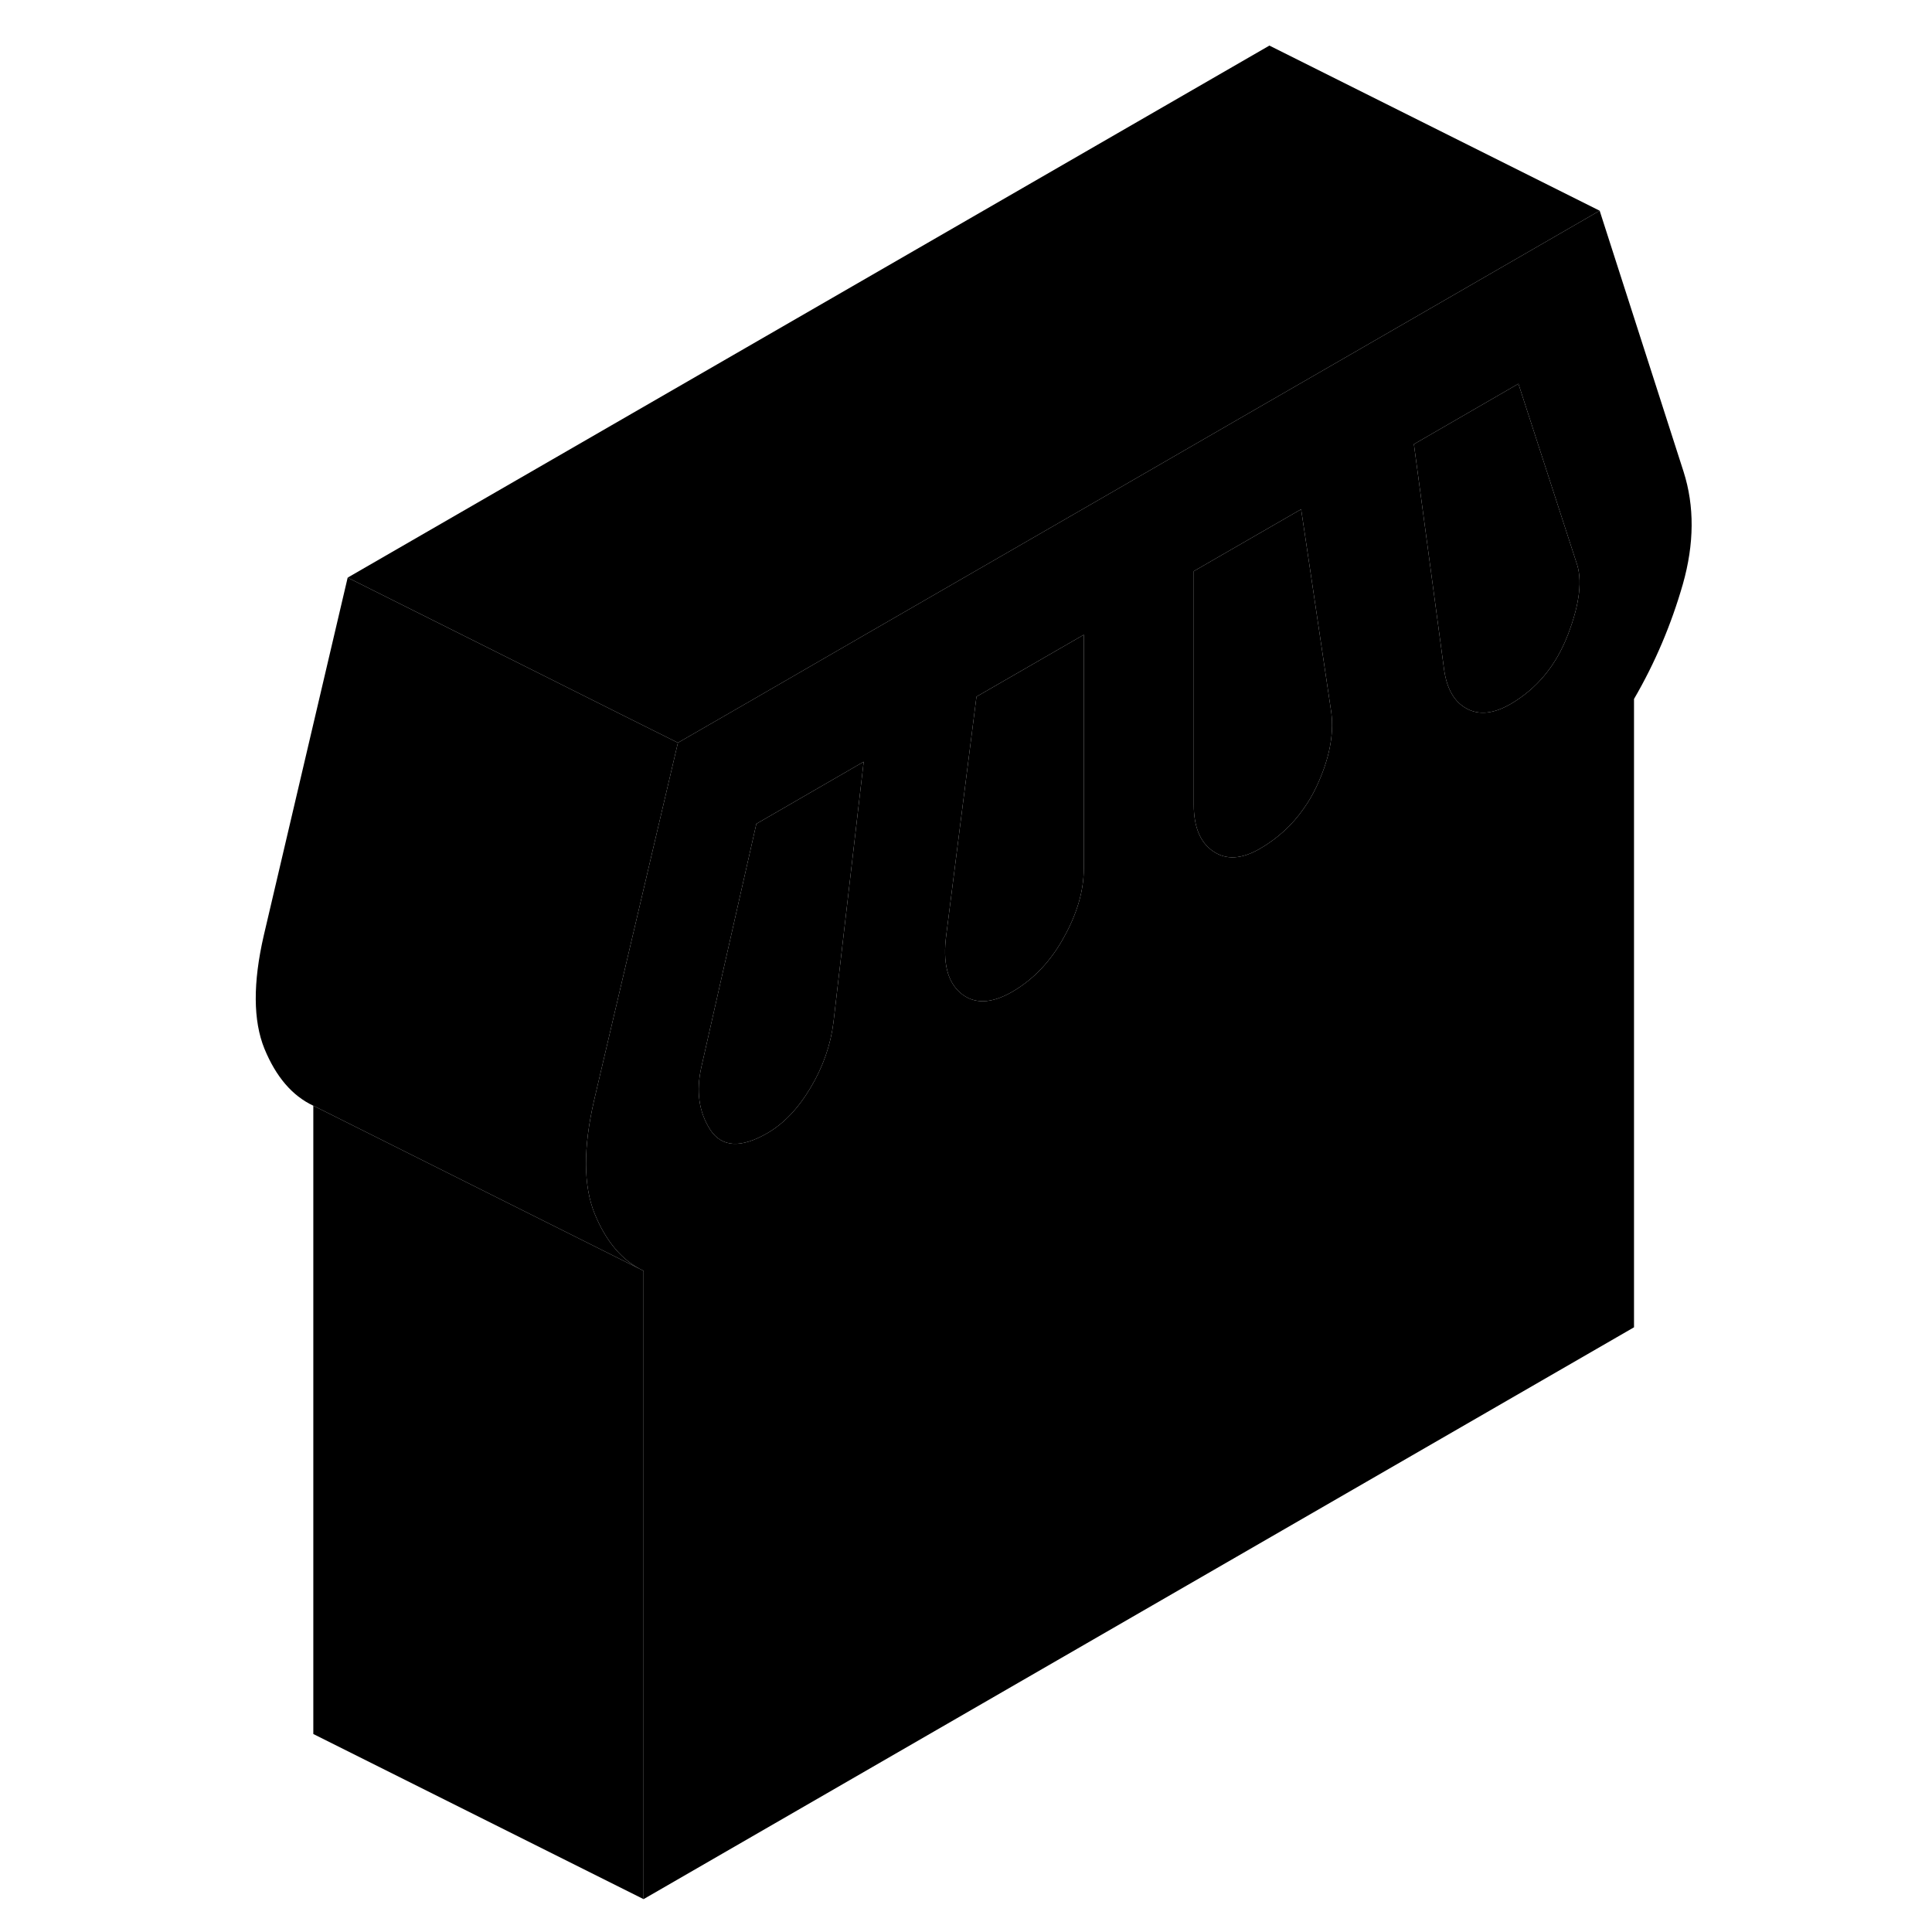 <svg width="24" height="24" viewBox="0 0 92 117" class="pr-icon-iso-duotone-secondary" xmlns="http://www.w3.org/2000/svg" stroke-width="1px" stroke-linecap="round" stroke-linejoin="round">
    <path d="M46.634 42.19L44.804 56.63C44.584 58.29 44.874 59.46 45.674 60.14C46.484 60.82 47.524 60.8 48.804 60.06C50.074 59.32 51.124 58.23 51.924 56.77C52.734 55.32 53.134 53.93 53.134 52.59V38.44L46.634 42.19ZM33.304 49.89L29.974 64.62C29.644 66.09 29.824 67.35 30.514 68.42C31.214 69.48 32.364 69.55 33.974 68.62C34.974 68.04 35.844 67.12 36.594 65.86C37.344 64.6 37.804 63.28 37.974 61.91L39.804 46.13L33.304 49.89Z" class="pr-icon-iso-duotone-primary-stroke" stroke-linejoin="round"/>
    <path d="M26.474 76.96V115.01L6.474 105.01V66.96L26.474 76.96Z" class="pr-icon-iso-duotone-primary-stroke" stroke-linejoin="round"/>
    <path d="M89.454 28.56L84.374 12.76L69.924 21.1L63.144 25.01L54.854 29.8L48.164 33.66L39.794 38.49L33.134 42.34L28.554 44.98L27.234 50.61L23.474 66.65C22.814 69.52 22.824 71.81 23.514 73.51C24.214 75.21 25.194 76.36 26.474 76.96V115.01L86.454 80.38V42.33C87.734 40.13 88.714 37.81 89.414 35.37C90.104 32.93 90.124 30.66 89.454 28.56ZM37.974 61.91C37.804 63.28 37.344 64.6 36.594 65.86C35.844 67.12 34.974 68.04 33.974 68.62C32.364 69.55 31.214 69.48 30.514 68.42C29.824 67.35 29.644 66.09 29.974 64.62L33.304 49.89L39.804 46.13L37.974 61.91ZM53.134 52.59C53.134 53.93 52.734 55.32 51.924 56.77C51.124 58.23 50.074 59.32 48.804 60.06C47.524 60.8 46.484 60.82 45.674 60.14C44.874 59.46 44.584 58.29 44.804 56.63L46.634 42.19L53.134 38.44V52.59ZM67.214 47.66C66.994 48.12 66.744 48.56 66.454 48.96C65.754 49.97 64.864 50.78 63.794 51.4C62.684 52.04 61.744 52.09 60.964 51.55C60.184 51.02 59.794 50.08 59.794 48.74V34.59L66.294 30.84L66.504 32.24L68.124 43.16C68.294 44.53 67.984 46.03 67.214 47.66ZM82.454 38.43C81.734 40.31 80.564 41.72 78.954 42.65C77.954 43.22 77.084 43.32 76.334 42.92C75.584 42.52 75.124 41.74 74.954 40.56L73.124 26.9L79.454 23.24L82.954 34.03C83.344 35.08 83.174 36.55 82.454 38.43Z" class="pr-icon-iso-duotone-primary-stroke" stroke-linejoin="round"/>
    <path d="M82.454 38.43C81.734 40.31 80.564 41.72 78.954 42.65C77.954 43.22 77.084 43.32 76.334 42.92C75.584 42.52 75.124 41.74 74.954 40.56L73.124 26.9L79.454 23.24L82.954 34.03C83.344 35.08 83.174 36.55 82.454 38.43Z" class="pr-icon-iso-duotone-primary-stroke" stroke-linejoin="round"/>
    <path d="M67.214 47.66C66.994 48.12 66.744 48.56 66.454 48.96C65.754 49.97 64.864 50.78 63.794 51.4C62.684 52.04 61.744 52.09 60.964 51.55C60.184 51.02 59.794 50.08 59.794 48.74V34.59L66.294 30.84L66.504 32.24L68.124 43.16C68.294 44.53 67.984 46.03 67.214 47.66Z" class="pr-icon-iso-duotone-primary-stroke" stroke-linejoin="round"/>
    <path d="M84.374 12.76L69.924 21.1L63.144 25.01L54.854 29.8L48.164 33.66L39.794 38.49L33.134 42.34L28.554 44.98L25.224 43.32L19.314 40.36L15.654 38.53L8.554 34.98L64.374 2.76L84.374 12.76Z" class="pr-icon-iso-duotone-primary-stroke" stroke-linejoin="round"/>
    <path d="M23.474 66.65C22.814 69.52 22.824 71.81 23.514 73.51C24.214 75.21 25.194 76.36 26.474 76.96L6.474 66.96C5.194 66.36 4.214 65.21 3.514 63.51C2.824 61.81 2.814 59.52 3.474 56.65L8.554 34.98L15.654 38.53L19.314 40.36L25.224 43.32L28.554 44.98L27.234 50.61L23.474 66.65Z" class="pr-icon-iso-duotone-primary-stroke" stroke-linejoin="round"/>
</svg>